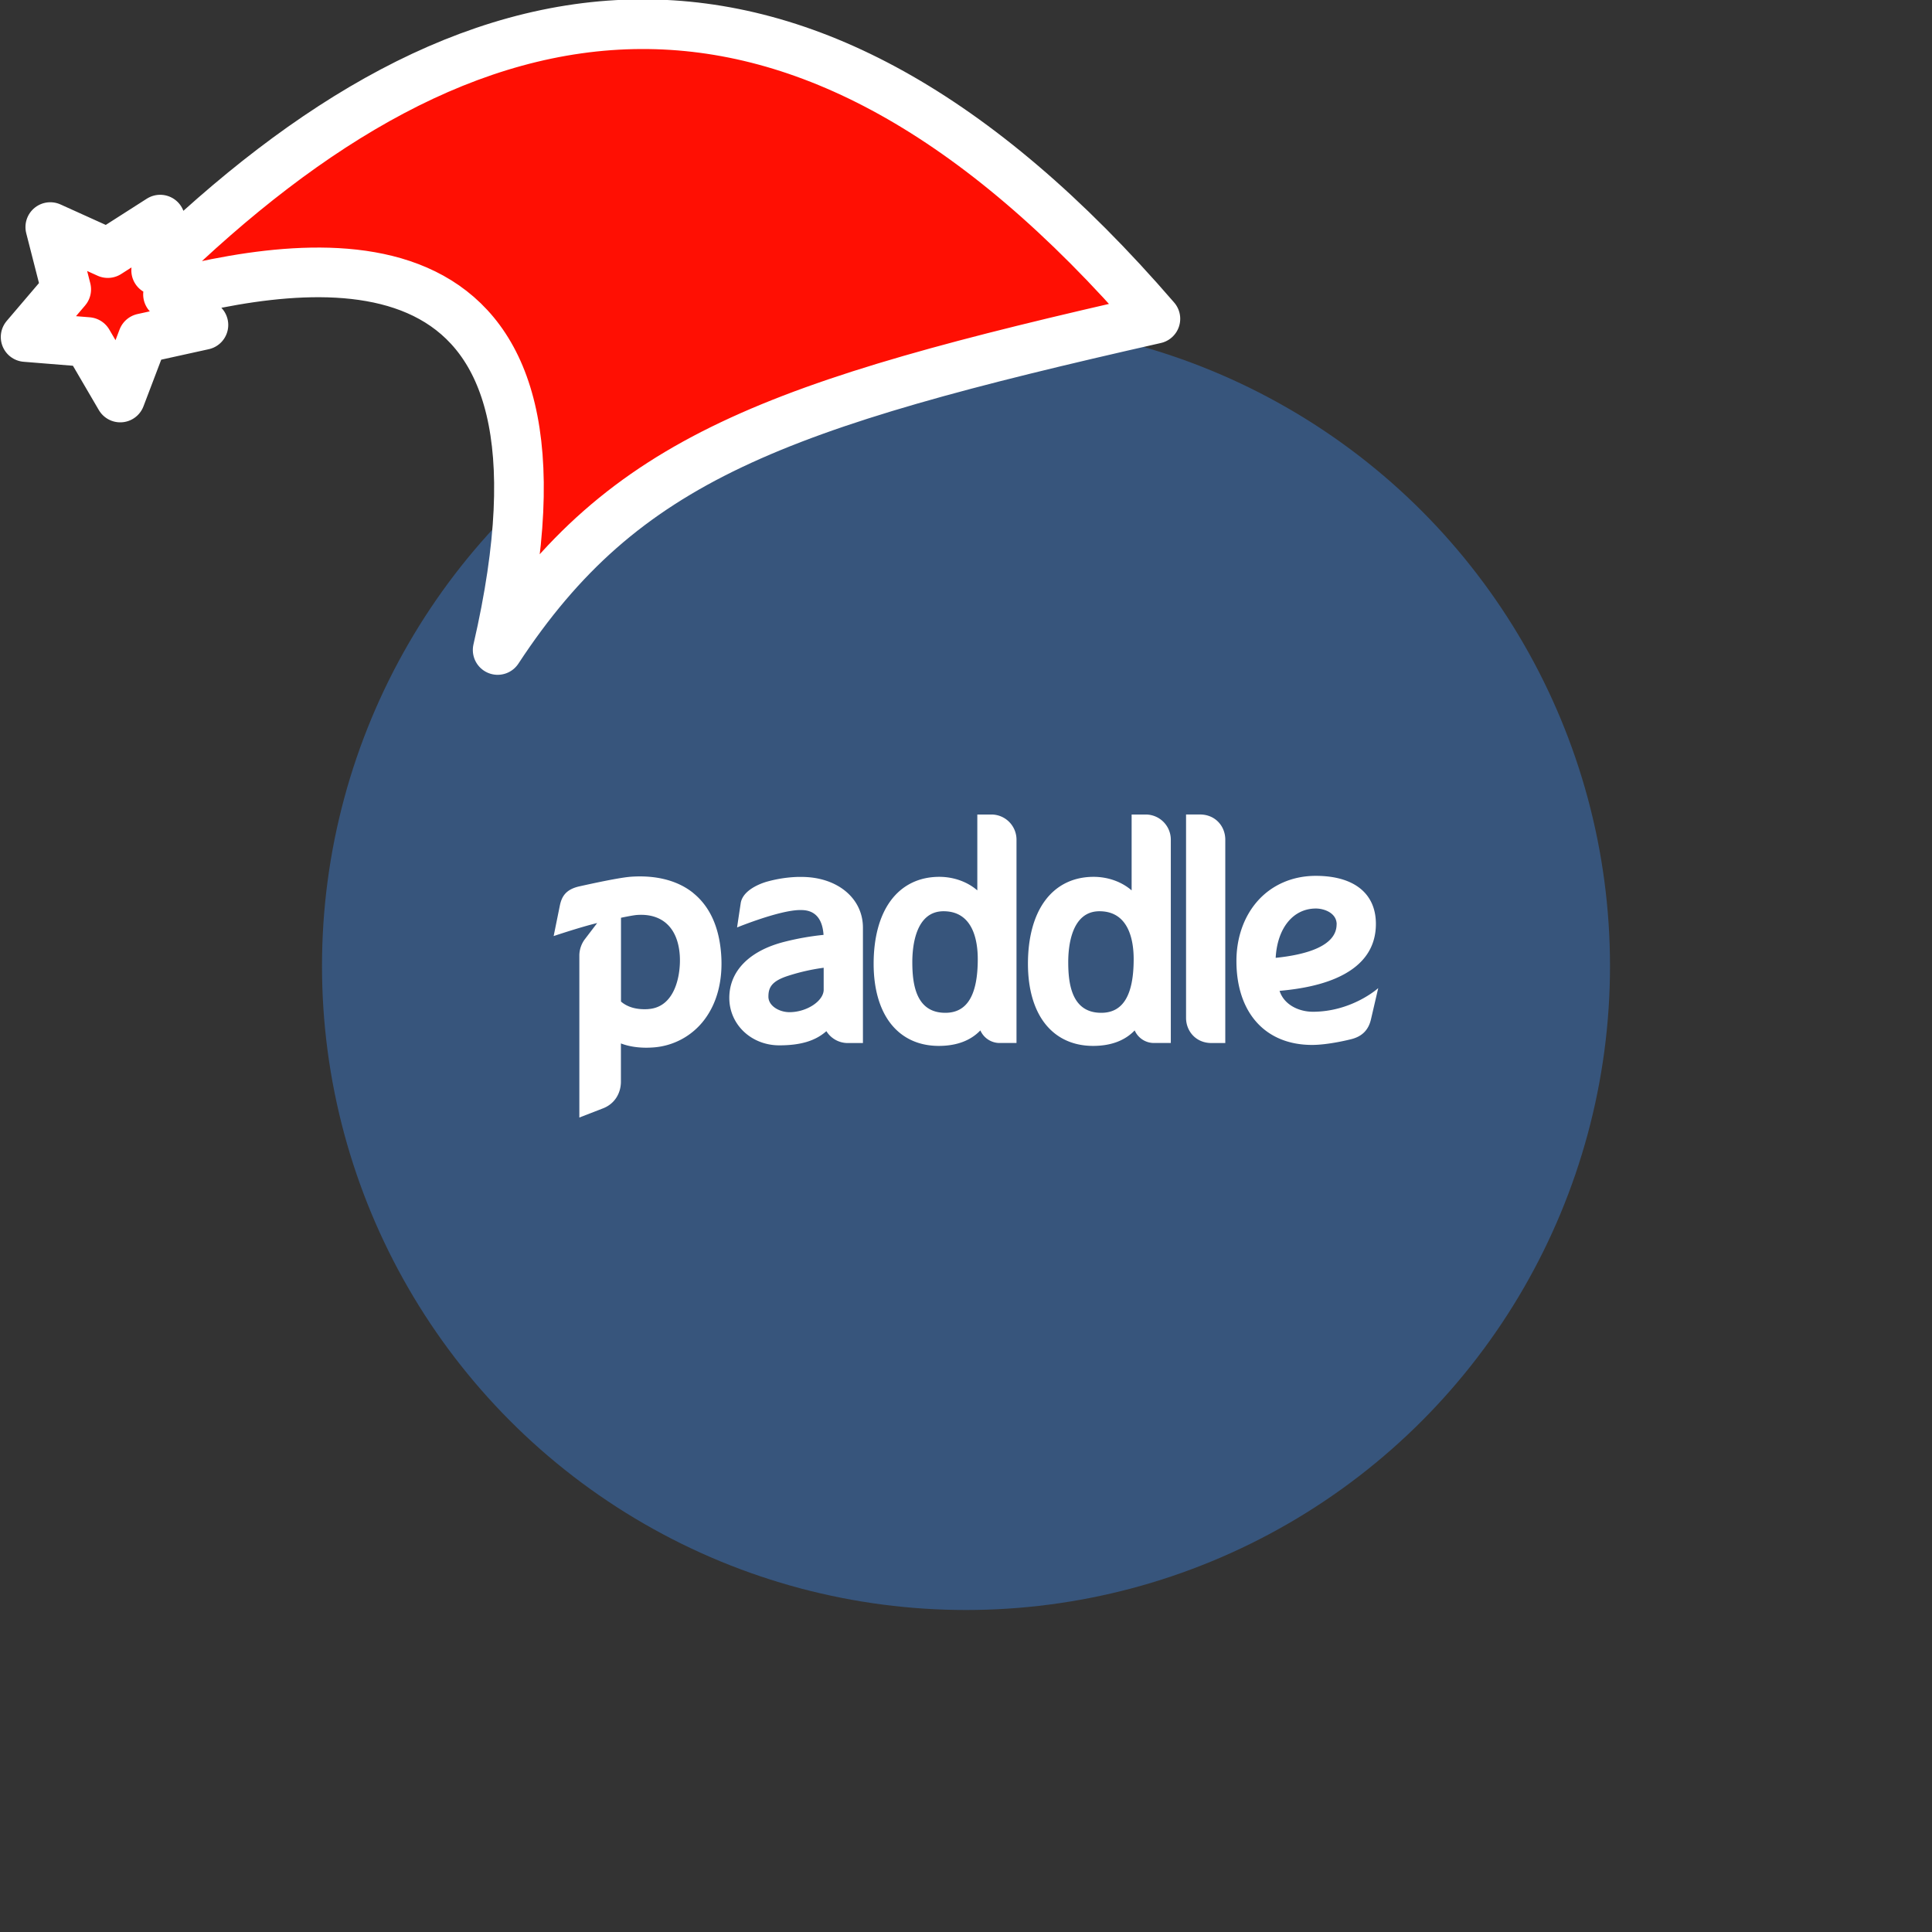 <svg xmlns="http://www.w3.org/2000/svg" viewBox="0 0 1536 1536">
   <rect x="0" y="0" width="1536" height="1536" fill="#333333" stroke="none"/>
   <g id="original" transform="translate(256,256)"><circle cx="512" cy="512" r="512" style="fill:#37557c"/>
   <path d="M718.14 487.12v86.12h-11c-12.43 0-20.19-9.49-20.19-20v-161.7h11c12.43 0 20.19 9.49 20.19 20v75.58Zm-458.71 59.12c22.08-1.52 26-28.74 25-42.92-1.54-21.65-13.89-33.28-33.91-31.9-2 .13-6.55.93-12.81 2.23v66.62c5.22 4.54 12.7 6.6 21.73 6ZM295 453.88c13.27 10.65 20.79 27.11 22.35 48.93 1.45 20.36-3.11 38.25-13.2 51.71a55.72 55.72 0 0 1-41.5 22.27c-9.21.63-18-.53-25-3.23v30.37c0 8.85-4.66 17.88-15 21.54l-18.05 7v-129.4a22.15 22.15 0 0 1 4-11.87l10.17-13.35c-13.19 3.15-34.6 10.35-34.6 10.35l4.83-23.78c1.43-7.26 4.46-13.25 15.64-15.74 10.48-2.33 31.91-7 41.08-7.66 20.07-1.38 37.14 3.07 49.34 12.86Zm350.3 52.59c0-14.2-3.53-38-27.2-38-22.41 0-24.82 28.23-24.82 40.37 0 17.33 2.72 40.37 26.25 40.37 17.34 0 25.77-14 25.77-42.71Zm9.38-114.91a20 20 0 0 1 20.15 19.78v161.87H661.1a16.75 16.75 0 0 1-15-10c-7.86 8.17-18.95 12.31-33.08 12.31-15.9 0-29.1-6.12-38.17-17.69-8.89-11.34-13.6-27.8-13.6-47.6 0-20.66 4.63-37.93 13.4-49.94 9.16-12.55 22.59-19.18 38.84-19.18 11.47 0 22.43 4 30.19 10.78v-60.33ZM521.35 506.47c0-14.2-3.53-38-27.2-38-22.41 0-24.83 28.23-24.83 40.37 0 17.33 2.72 40.37 26.25 40.37 17.34 0 25.78-14 25.78-42.71ZM532 391.56a20 20 0 0 1 20.15 19.78v161.87h-13.73a16.75 16.75 0 0 1-15-10c-7.86 8.17-18.95 12.31-33.08 12.31-15.9 0-29.1-6.12-38.17-17.69-8.89-11.34-13.6-27.8-13.6-47.6 0-20.66 4.63-37.93 13.4-49.94 9.16-12.55 22.59-19.18 38.84-19.18 11.47 0 22.43 4 30.19 10.78v-60.33ZM398.85 530.79V513.4a160.72 160.72 0 0 0-27.94 6.3c-13.4 4.24-16 9.33-16 16.7s8.66 12.31 16.75 12.31c13.73 0 27.2-8.88 27.2-17.92ZM330 481.35s1-6.85 2.88-19.25 21.28-17.27 21.28-17.27a103.16 103.16 0 0 1 24-3.65s3 0 3 0c28.61 0 48.9 17 48.9 40.33v91.73H417.3a20 20 0 0 1-16.3-9.44c-8.74 7.76-20.58 11.28-37.43 11.28-22.29 0-39.75-16.58-39.75-37.74 0-21.35 16.06-37.62 44.07-44.64a211.31 211.31 0 0 1 30.85-5.44c-1.29-19.75-14.17-19.75-18.55-19.75-16.4 0-50.21 13.84-50.21 13.84Zm476.69-2.46c0-9.17-10.11-12.59-16.49-12.59-18.18 0-30.7 15.59-32 39.21 23-2.34 48.44-8.92 48.44-26.62Zm-19.05 69.49c31.38 0 52.09-18.79 52.09-18.79l-5.81 25c-2 8.4-7.13 13.52-15.85 15.64-.67.17-17.77 4.52-30.91 4.52C750 574.75 727 549.18 727 508c0-18.63 6.06-35.65 17.06-47.92 11.42-12.74 27.74-19.75 46-19.75 30.39 0 47.82 13.93 47.82 38.21 0 19.82-11 34.5-32.76 43.61-16 6.7-34 8.69-43.82 9.62 3.67 11.38 15.77 16.6 26.39 16.6Z" style="fill:#fff"/>
</g><g id="hat" transform="rotate(-19.665,2554.589,-1846.277)"><path id="🎅" style="fill:rgb(255, 15, 3);stroke:#ffffff;stroke-width:39.477;stroke-linecap:square;stroke-linejoin:round;stroke-miterlimit:5;stroke-dasharray:none;stroke-opacity:1" d="M 1.389 -777.641 C -126.418 -822.856 -272.881 -794.175 -427.741 -723.171 L -411.151 -760.082 L -459.325 -749.028 L -495.42 -783.898 L -500.164 -732.99 L -543.311 -708.18 L -498.069 -687.773 L -488.639 -637.572 L -455.935 -675.866 L -406.96 -669.648 L -425.318 -701.976 C -290.885 -689.168 -86.609 -639.134 -273.64 -347.587 C -128.154 -457.468 0.386 -456.792 307.394 -419.568 C 228.265 -624.227 123.306 -734.509 1.389 -777.641 z "/></g></svg>
